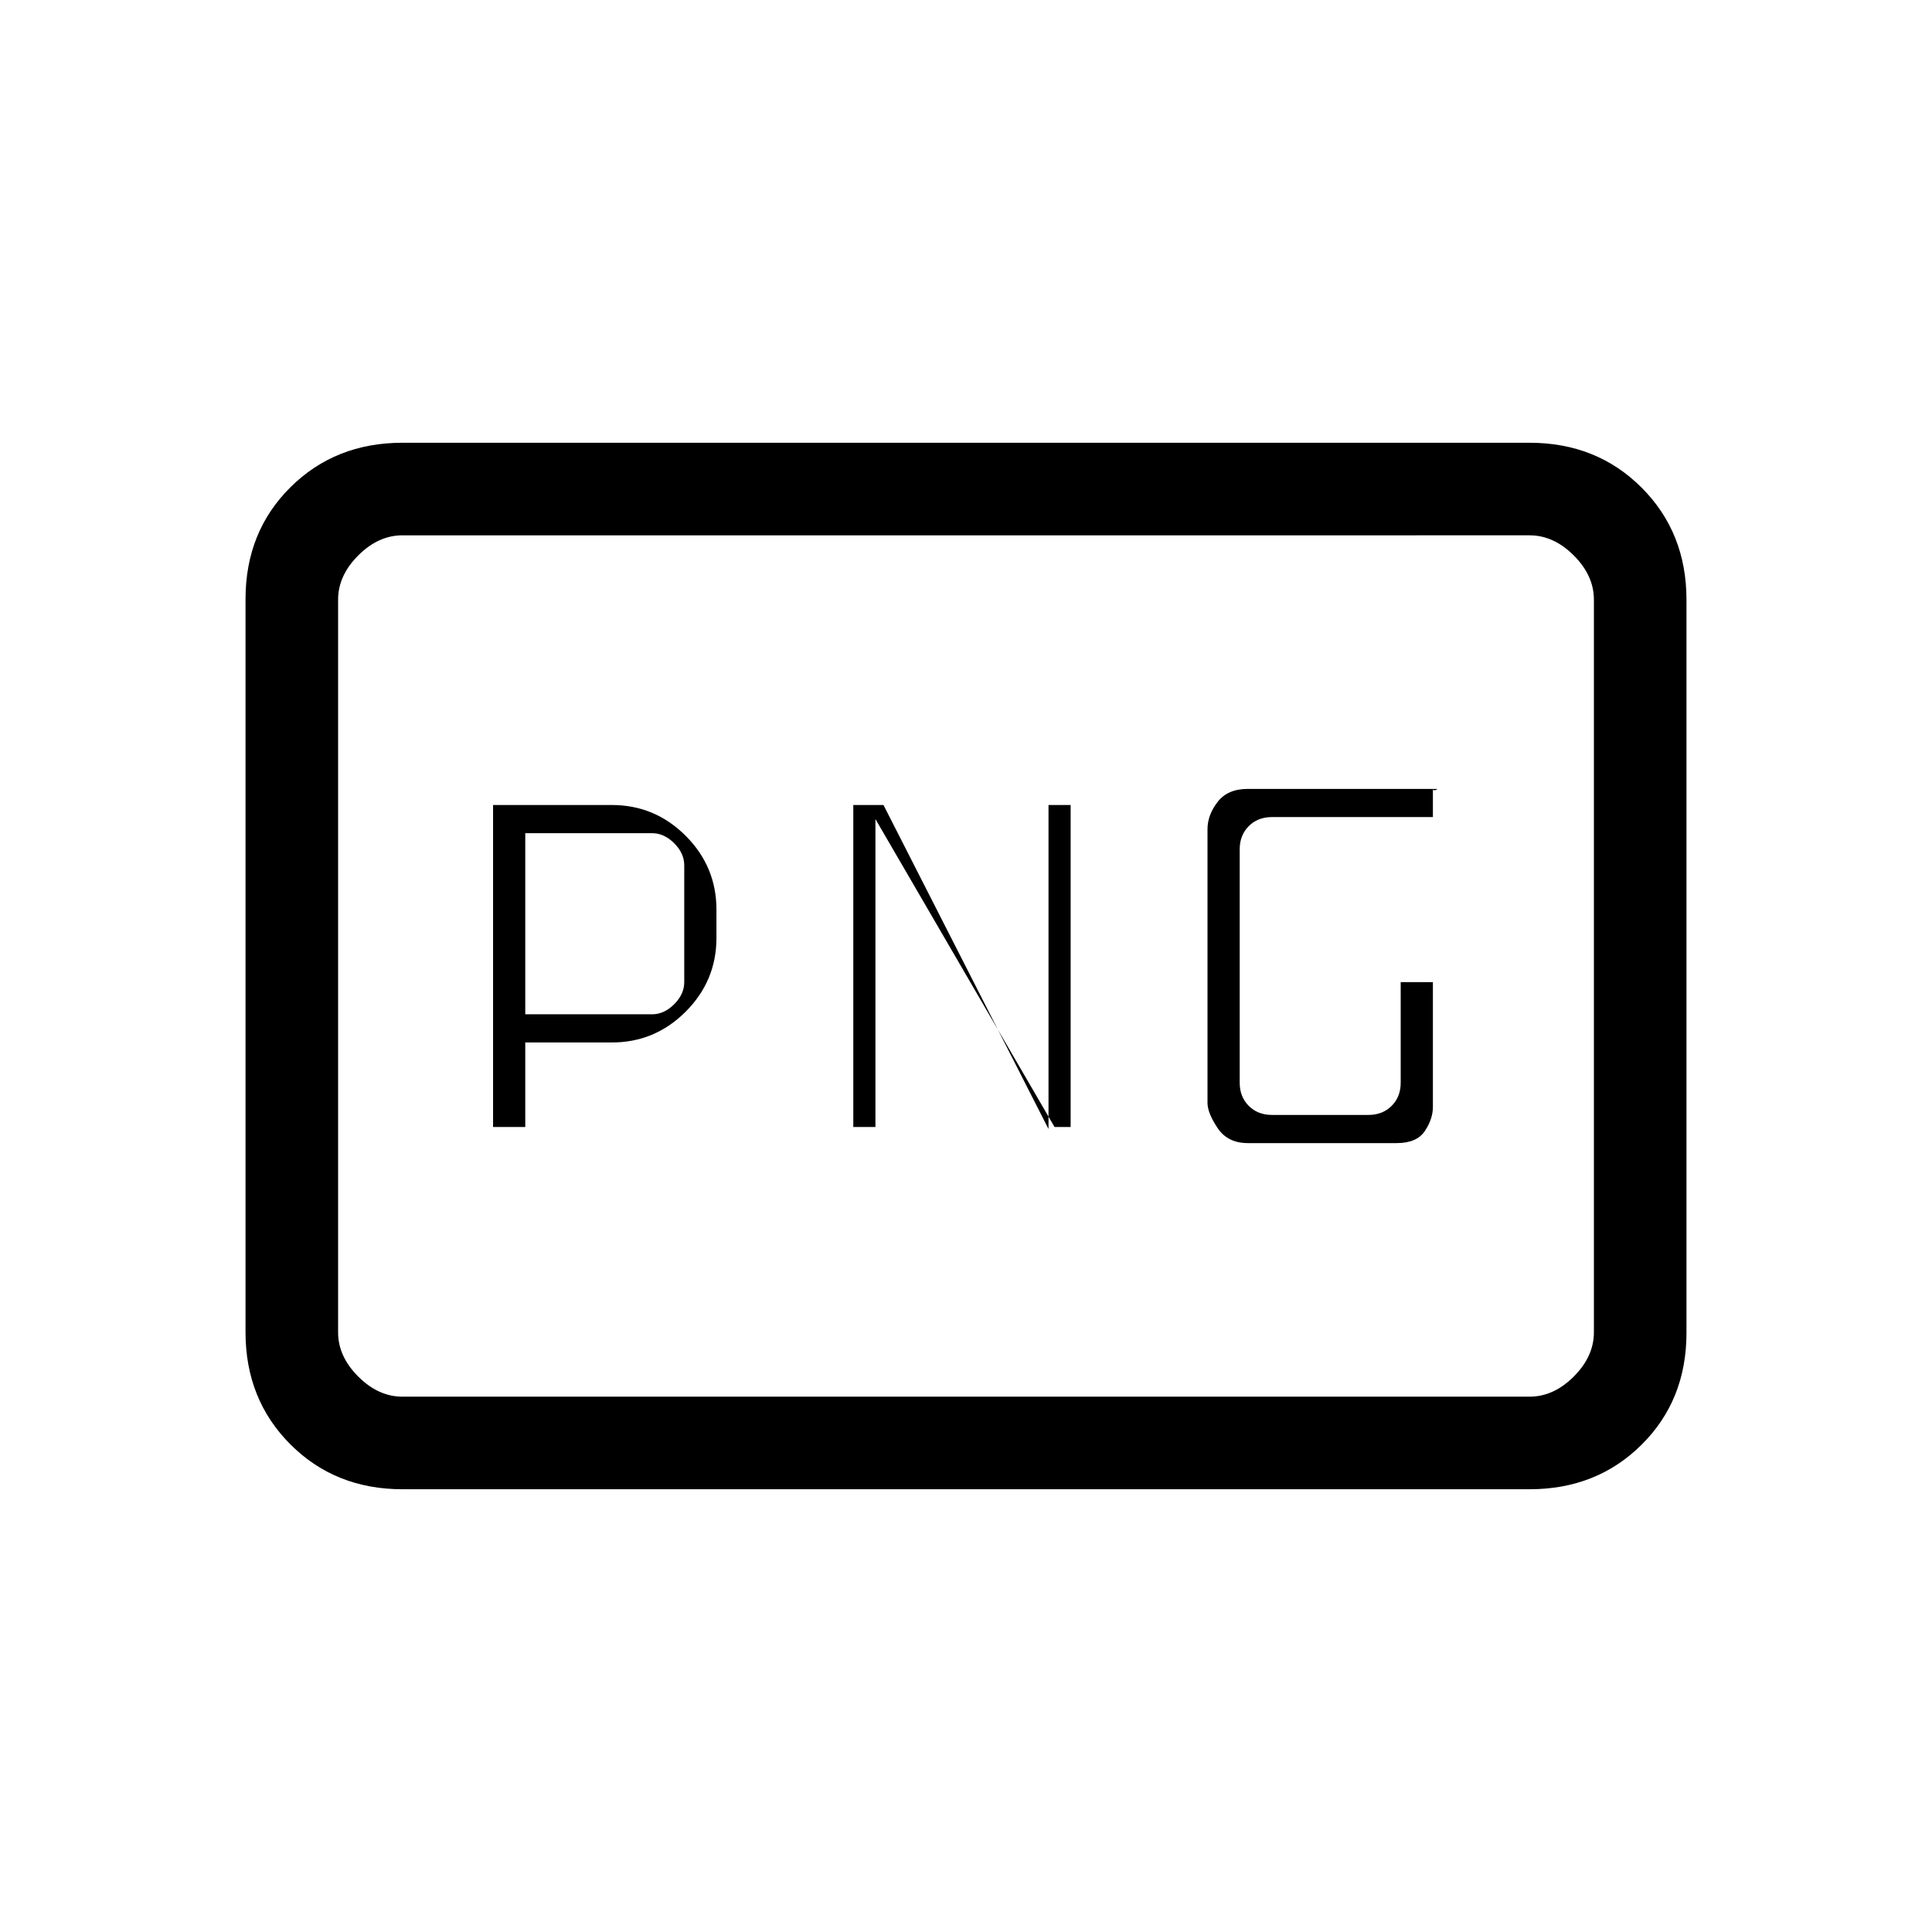 <svg xmlns="http://www.w3.org/2000/svg" height="20" viewBox="0 -960 960 960" width="20"><path d="M261-456v-90h63q6 0 11 5t5 11v58q0 6-5 11t-11 5h-63Zm359 64h74q10 0 14-6t4-12v-62h-16v50q0 7-4.5 11.5T680-406h-48q-7 0-11.5-4.5T616-422v-116q0-7 4.5-11.5T632-554h80v-14q0 1 1.5.5t-.5-.5h-93q-10 0-15 6.5t-5 13.5v136q0 5 5 12.5t15 7.5Zm-375-8h16v-42h43q21.4 0 36.7-15.3Q356-472.6 356-494v-14q0-21.4-15.3-36.7Q325.4-560 304-560h-59v160Zm179 0h11v-153l89 153h8v-160h-11v161l-82-161h-15v160ZM200-220q-33.42 0-55.71-22.3T122-298.04v-364.24q0-33.44 22.29-55.58T200-740h560q33.42 0 55.71 22.3T838-661.96v364.24q0 33.45-22.29 55.58Q793.42-220 760-220H200Zm0-46h560q12 0 22-10t10-22v-364q0-12-10-22t-22-10H200q-12 0-22 10t-10 22v364q0 12 10 22t22 10Zm-32 0v-428 428Zm0 0v-428 428Z"/></svg>